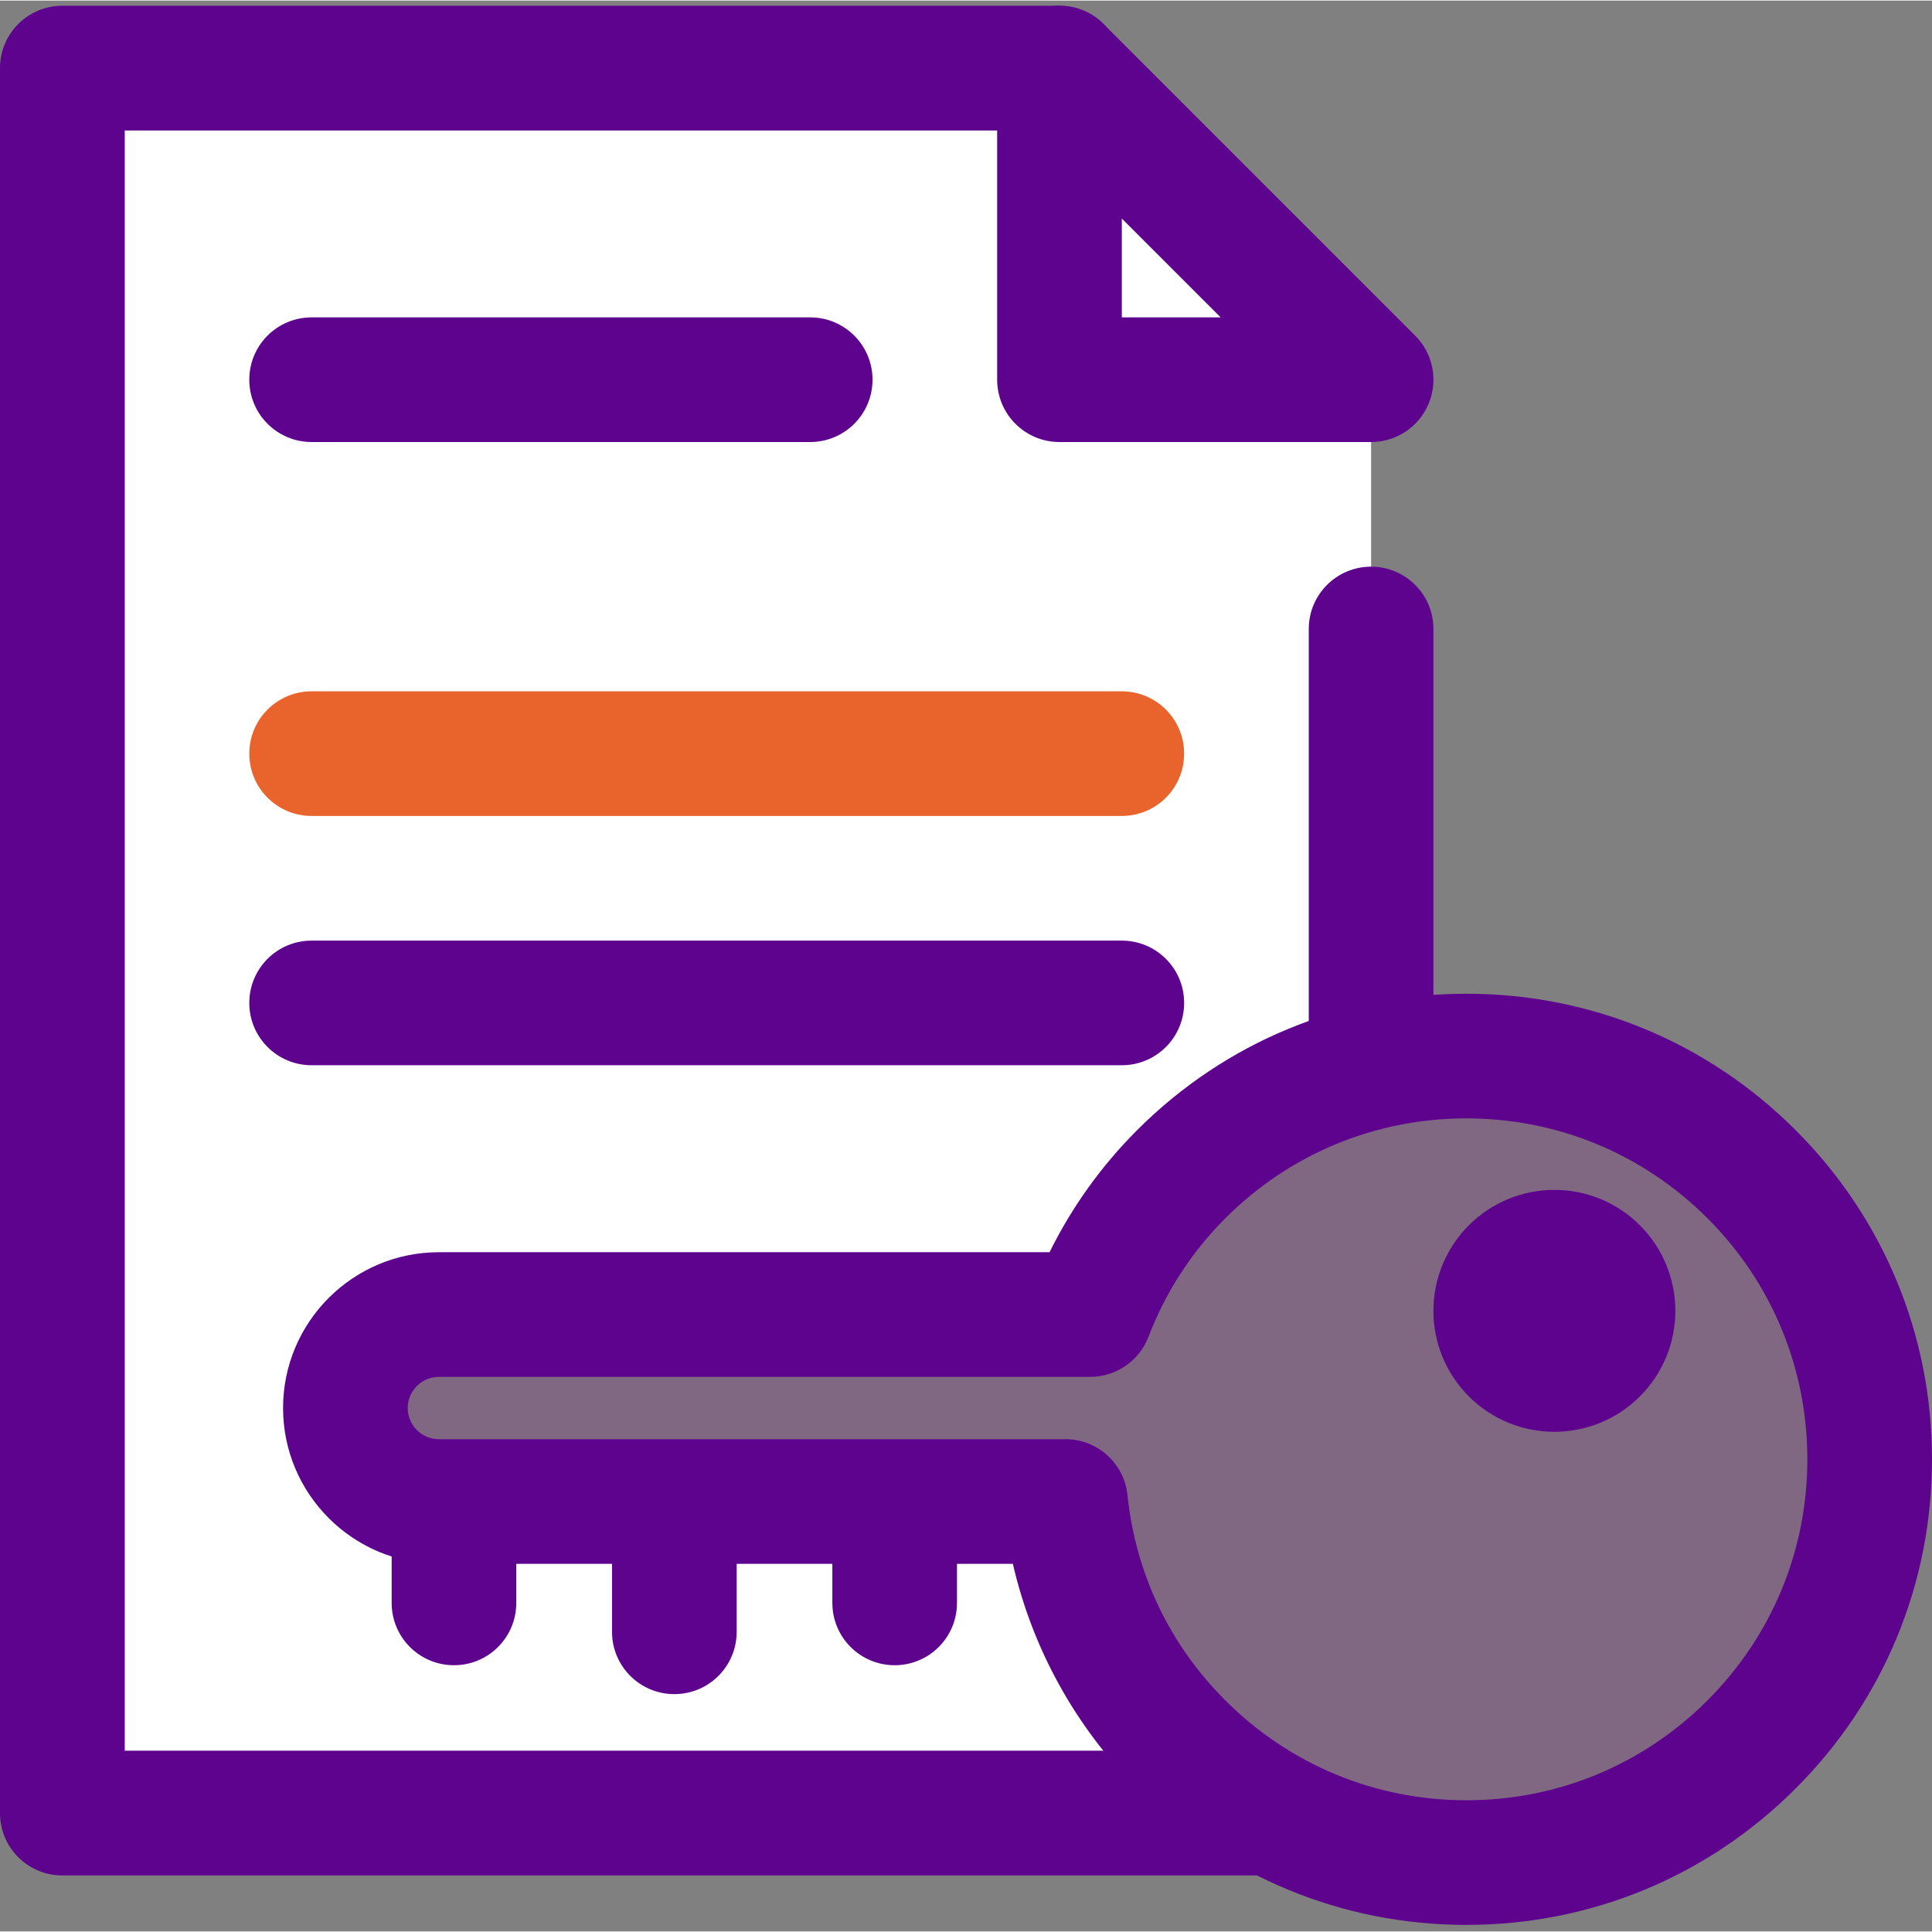 <svg height="423pt" viewBox="0 -1 423.253 423" width="423pt" xmlns="http://www.w3.org/2000/svg"><rect x="0" y="-1" width="423.253" height="423" fill="#808080" stroke="none"/><path d="m300.375 91.496v290.934h-273.066v-354.988h212.844zm0 0" fill="#fff"/><path d="m300.375 409.738h-286.723c-7.547 0-13.652-6.109-13.652-13.656v-382.293c0-7.547 6.105-13.652 13.652-13.652h218.453c7.547 0 13.656 6.105 13.656 13.652 0 7.547-6.109 13.652-13.656 13.652h-204.797v354.988h259.41v-245.762c0-7.547 6.109-13.652 13.656-13.652s13.652 6.105 13.652 13.652v259.414c0 7.547-6.105 13.656-13.652 13.656zm0 0" fill="#5d038e"/><path d="m300.375 95.711h-68.27c-7.547 0-13.652-6.109-13.652-13.656v-68.266c0-5.52 3.32-10.504 8.426-12.613 5.121-2.133 10.988-.945 14.883 2.961l68.266 68.266c3.906 3.906 5.082 9.773 2.961 14.879-2.109 5.109-7.094 8.43-12.613 8.43zm-54.613-27.309h21.652l-21.652-21.652zm0 0" fill="#5d038e"/><path d="m177.492 95.711h-109.227c-7.547 0-13.652-6.109-13.652-13.656 0-7.547 6.105-13.652 13.652-13.652h109.227c7.547 0 13.656 6.105 13.656 13.652 0 7.547-6.109 13.656-13.656 13.656zm0 0" fill="#5d038e"/><path d="m245.762 177.629h-177.496c-7.547 0-13.652-6.105-13.652-13.652 0-7.547 6.105-13.652 13.652-13.652h177.496c7.547 0 13.652 6.105 13.652 13.652 0 7.547-6.105 13.652-13.652 13.652zm0 0" fill="#e9642c"/><g fill="#5d038e"><path d="m245.762 232.242h-177.496c-7.547 0-13.652-6.105-13.652-13.652s6.105-13.652 13.652-13.652h177.496c7.547 0 13.652 6.105 13.652 13.652s-6.105 13.652-13.652 13.652zm0 0"/><path d="m99.453 363.684c-7.547 0-13.652-6.109-13.652-13.656v-22.625c0-7.547 6.105-13.652 13.652-13.652s13.652 6.105 13.652 13.652v22.625c0 7.547-6.105 13.656-13.652 13.656zm0 0"/><path d="m147.734 370.016c-7.547 0-13.656-6.105-13.656-13.652v-19.309c0-7.547 6.109-13.652 13.656-13.652s13.652 6.105 13.652 13.652v19.309c0 7.547-6.105 13.652-13.652 13.652zm0 0"/><path d="m196 363.684c-7.547 0-13.652-6.109-13.652-13.656v-22.625c0-7.547 6.105-13.652 13.652-13.652s13.652 6.105 13.652 13.652v22.625c0 7.547-6.105 13.656-13.652 13.656zm0 0"/></g><path d="m383.723 256.105c-34.5-34.504-90.438-34.504-124.941 0-9.031 9.031-15.637 19.551-19.941 30.75h-142.691c-11.309 0-20.48 9.176-20.48 20.48 0 11.309 9.172 20.48 20.48 20.48h137.273c2.035 19.438 10.465 38.332 25.359 53.23 34.504 34.504 90.441 34.504 124.941 0 34.504-34.504 34.504-90.441 0-124.941zm0 0" fill="#806882"/><path d="m321.254 420.574c-27.254 0-52.867-10.613-72.121-29.879-13.535-13.52-22.973-30.68-27.242-49.227h-125.746c-18.824 0-34.133-15.309-34.133-34.133 0-18.828 15.309-34.133 34.133-34.133h133.789c4.906-9.934 11.344-18.91 19.199-26.762 19.254-19.254 44.867-29.867 72.121-29.867 27.238 0 52.852 10.613 72.117 29.879 19.27 19.27 29.883 44.883 29.883 72.125 0 27.254-10.613 52.867-29.883 72.117-19.25 19.27-44.863 29.879-72.117 29.879zm-225.105-120.066c-3.762 0-6.828 3.07-6.828 6.828 0 3.762 3.066 6.828 6.828 6.828h137.277c6.988 0 12.855 5.281 13.574 12.238 1.801 17.215 9.215 32.773 21.441 44.988 14.105 14.105 32.867 21.879 52.812 21.879 19.945 0 38.707-7.773 52.812-21.879 14.105-14.105 21.879-32.867 21.879-52.812 0-19.949-7.773-38.707-21.879-52.812-14.105-14.109-32.867-21.883-52.812-21.883-19.945 0-38.707 7.773-52.812 21.883-7.387 7.383-13.066 16.133-16.852 25.996-2.027 5.27-7.094 8.746-12.75 8.746zm0 0" fill="#5d038e"/><path d="m359.262 304.785c-10.348 10.348-27.125 10.348-37.477 0-10.348-10.348-10.348-27.129 0-37.477 10.352-10.348 27.129-10.348 37.477 0 10.352 10.352 10.352 27.129 0 37.477zm0 0" fill="#5d038e"/></svg>